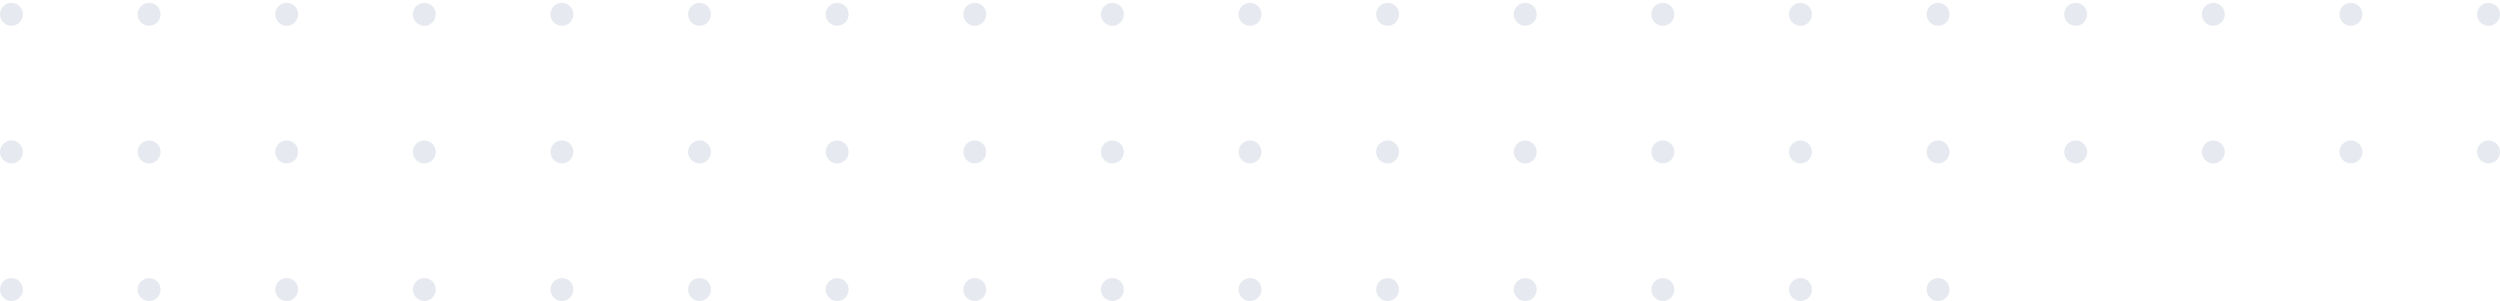 <svg width="872" height="105" viewBox="0 0 872 105" fill="none" xmlns="http://www.w3.org/2000/svg">
  <circle cx="4" cy="4.991" r="4" fill="#E6E9EF" />
  <circle cx="52" cy="4.991" r="4" fill="#E6E9EF" />
  <circle cx="100" cy="4.991" r="4" fill="#E6E9EF" />
  <circle cx="148" cy="4.991" r="4" fill="#E6E9EF" />
  <circle cx="196" cy="4.991" r="4" fill="#E6E9EF" />
  <circle cx="244" cy="4.991" r="4" fill="#E6E9EF" />
  <circle cx="292" cy="4.991" r="4" fill="#E6E9EF" />
  <circle cx="340" cy="4.991" r="4" fill="#E6E9EF" />
  <circle cx="388" cy="4.991" r="4" fill="#E6E9EF" />
  <circle cx="436" cy="4.991" r="4" fill="#E6E9EF" />
  <circle cx="484" cy="4.991" r="4" fill="#E6E9EF" />
  <circle cx="532" cy="4.991" r="4" fill="#E6E9EF" />
  <circle cx="580" cy="4.991" r="4" fill="#E6E9EF" />
  <circle cx="628" cy="4.991" r="4" fill="#E6E9EF" />
  <circle cx="676" cy="4.991" r="4" fill="#E6E9EF" />
  <circle cx="724" cy="4.991" r="4" fill="#E6E9EF" />
  <circle cx="772" cy="4.991" r="4" fill="#E6E9EF" />
  <circle cx="820" cy="4.991" r="4" fill="#E6E9EF" />
  <circle cx="868" cy="4.991" r="4" fill="#E6E9EF" />
  <circle cx="4" cy="52.992" r="4" fill="#E6E9EF" />
  <circle cx="52" cy="52.992" r="4" fill="#E6E9EF" />
  <circle cx="100" cy="52.992" r="4" fill="#E6E9EF" />
  <circle cx="148" cy="52.992" r="4" fill="#E6E9EF" />
  <circle cx="196" cy="52.992" r="4" fill="#E6E9EF" />
  <circle cx="244" cy="52.992" r="4" fill="#E6E9EF" />
  <circle cx="292" cy="52.992" r="4" fill="#E6E9EF" />
  <circle cx="340" cy="52.992" r="4" fill="#E6E9EF" />
  <circle cx="388" cy="52.992" r="4" fill="#E6E9EF" />
  <circle cx="436" cy="52.992" r="4" fill="#E6E9EF" />
  <circle cx="484" cy="52.992" r="4" fill="#E6E9EF" />
  <circle cx="532" cy="52.992" r="4" fill="#E6E9EF" />
  <circle cx="580" cy="52.992" r="4" fill="#E6E9EF" />
  <circle cx="628" cy="52.992" r="4" fill="#E6E9EF" />
  <circle cx="676" cy="52.992" r="4" fill="#E6E9EF" />
  <circle cx="724" cy="52.992" r="4" fill="#E6E9EF" />
  <circle cx="772" cy="52.992" r="4" fill="#E6E9EF" />
  <circle cx="820" cy="52.992" r="4" fill="#E6E9EF" />
  <circle cx="868" cy="52.992" r="4" fill="#E6E9EF" />
  <circle cx="4" cy="100.991" r="4" fill="#E6E9EF" />
  <circle cx="52" cy="100.991" r="4" fill="#E6E9EF" />
  <circle cx="100" cy="100.991" r="4" fill="#E6E9EF" />
  <circle cx="148" cy="100.991" r="4" fill="#E6E9EF" />
  <circle cx="196" cy="100.991" r="4" fill="#E6E9EF" />
  <circle cx="244" cy="100.991" r="4" fill="#E6E9EF" />
  <circle cx="292" cy="100.991" r="4" fill="#E6E9EF" />
  <circle cx="340" cy="100.991" r="4" fill="#E6E9EF" />
  <circle cx="388" cy="100.991" r="4" fill="#E6E9EF" />
  <circle cx="436" cy="100.991" r="4" fill="#E6E9EF" />
  <circle cx="484" cy="100.991" r="4" fill="#E6E9EF" />
  <circle cx="532" cy="100.991" r="4" fill="#E6E9EF" />
  <circle cx="580" cy="100.991" r="4" fill="#E6E9EF" />
  <circle cx="628" cy="100.991" r="4" fill="#E6E9EF" />
  <circle cx="676" cy="100.991" r="4" fill="#E6E9EF" />
</svg>
